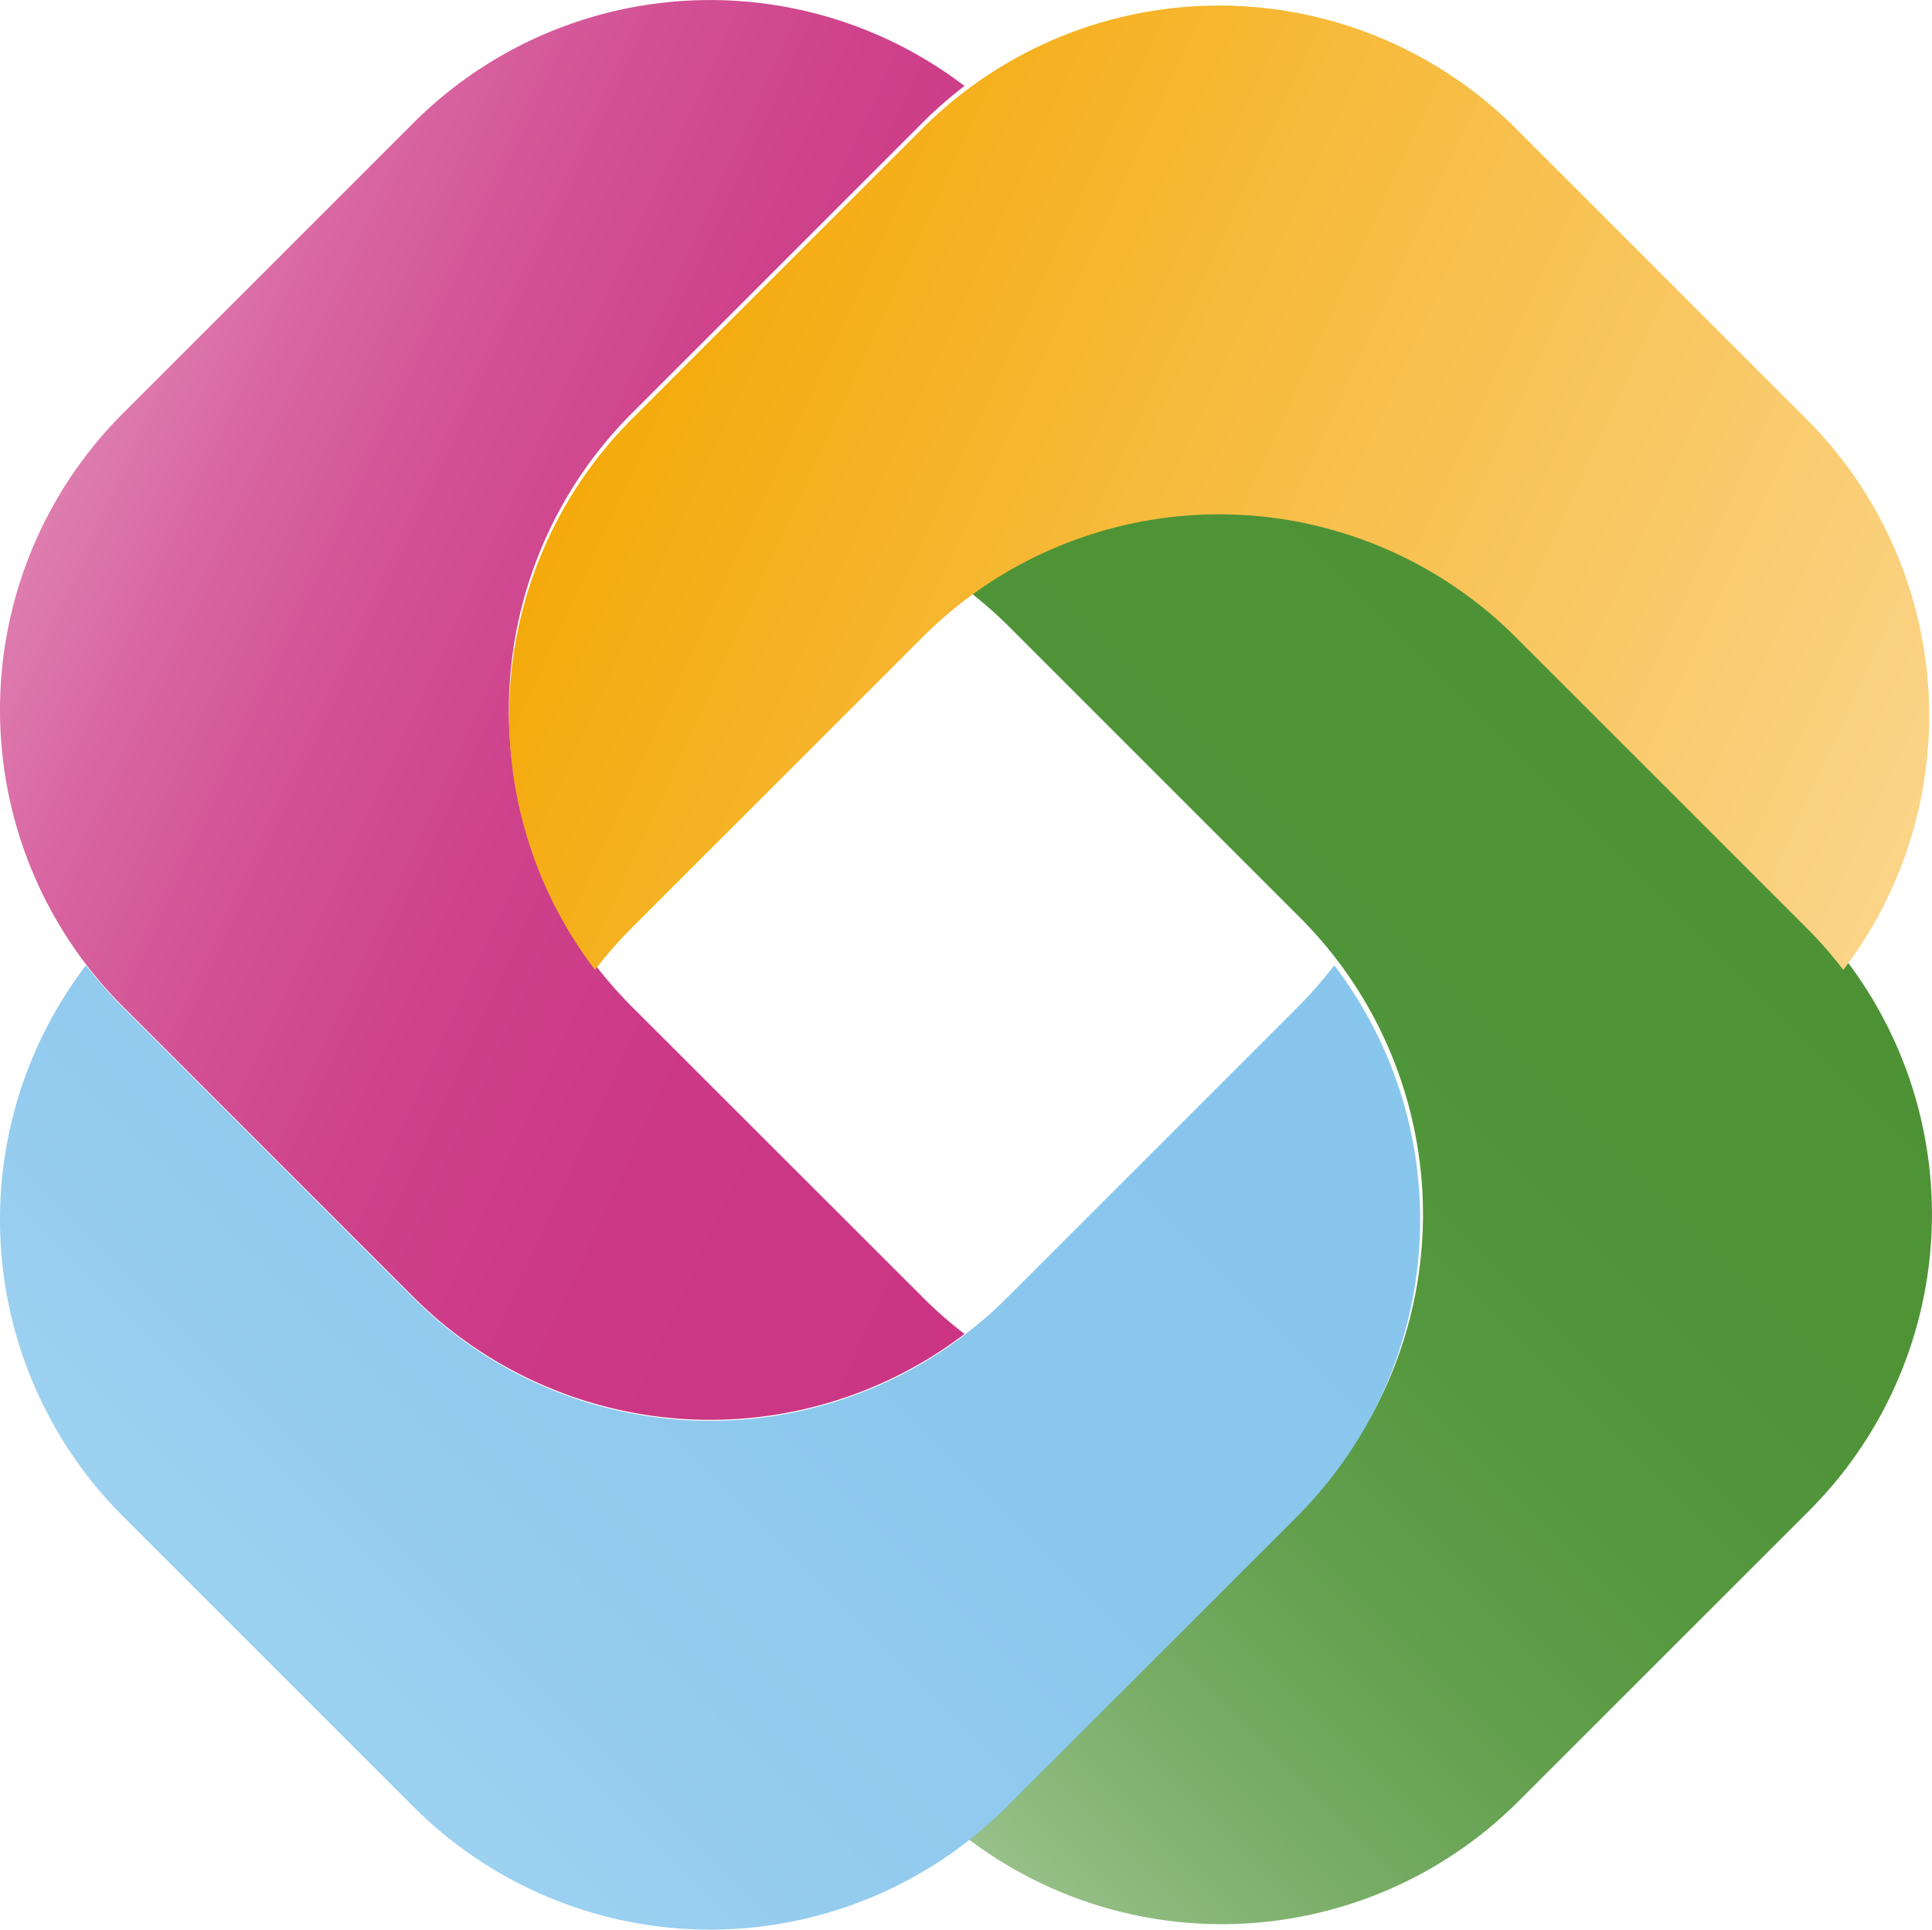 <svg id="Layer_1" data-name="Layer 1" xmlns="http://www.w3.org/2000/svg" xmlns:xlink="http://www.w3.org/1999/xlink" viewBox="0 0 532.98 532.47"><defs><style>.cls-1{fill:url(#linear-gradient);}.cls-2{fill:url(#linear-gradient-2);}.cls-3{fill:url(#linear-gradient-3);}.cls-4{fill:url(#linear-gradient-4);}</style><linearGradient id="linear-gradient" x1="895.16" y1="1150.4" x2="1138.27" y2="907.29" gradientUnits="userSpaceOnUse"><stop offset="0" stop-color="#99c18b"/><stop offset="0.04" stop-color="#90bc81"/><stop offset="0.19" stop-color="#78ad66"/><stop offset="0.34" stop-color="#65a150"/><stop offset="0.51" stop-color="#579941"/><stop offset="0.71" stop-color="#4f9438"/><stop offset="1" stop-color="#4d9335"/></linearGradient><linearGradient id="linear-gradient-2" x1="703.48" y1="810.86" x2="998.14" y2="946.38" gradientUnits="userSpaceOnUse"><stop offset="0" stop-color="#de7daf"/><stop offset="0.13" stop-color="#d865a1"/><stop offset="0.3" stop-color="#d25094"/><stop offset="0.48" stop-color="#ce418b"/><stop offset="0.69" stop-color="#cc3886"/><stop offset="1" stop-color="#cb3584"/></linearGradient><linearGradient id="linear-gradient-3" x1="854.95" y1="788.35" x2="1197.63" y2="945.96" gradientUnits="userSpaceOnUse"><stop offset="0" stop-color="#f4aa0b"/><stop offset="1" stop-color="#fbd488"/></linearGradient><linearGradient id="linear-gradient-4" x1="753.27" y1="1152.61" x2="996.38" y2="909.5" gradientUnits="userSpaceOnUse"><stop offset="0" stop-color="#9dd1f0"/><stop offset="0.19" stop-color="#94ccef"/><stop offset="0.52" stop-color="#8bc7ed"/><stop offset="1" stop-color="#88c6ed"/></linearGradient></defs><path class="cls-1" d="M957.41,1190.85A118.79,118.79,0,0,1,945.79,1201a115.75,115.75,0,0,0,152-10.17l80.18-80.18A115.7,115.7,0,0,0,1178,947l-80.18-80.18a115.72,115.72,0,0,0-152-10.18,117.59,117.59,0,0,1,11.62,10.18L1037.59,947a115.74,115.74,0,0,1,0,163.65Z" transform="translate(-678.92 -693.76)"/><path class="cls-2" d="M933.42,1051.67A115.24,115.24,0,0,0,945,1061.84a115.76,115.76,0,0,1-152-10.17l-80.18-80.18a115.7,115.7,0,0,1,0-163.65L793,727.66a115.73,115.73,0,0,1,152-10.18,115.35,115.35,0,0,0-11.62,10.18l-80.19,80.18a115.74,115.74,0,0,0,0,163.65Z" transform="translate(-678.92 -693.76)"/><path class="cls-3" d="M853.24,949.76a115.24,115.24,0,0,0-10.17,11.62,115.74,115.74,0,0,1,10.17-152l80.18-80.19a115.72,115.72,0,0,1,163.65,0l80.18,80.19a115.72,115.72,0,0,1,10.18,152,116.62,116.62,0,0,0-10.18-11.62l-80.18-80.18a115.72,115.72,0,0,0-163.65,0Z" transform="translate(-678.92 -693.76)"/><path class="cls-4" d="M1036.83,971.75A118.91,118.91,0,0,0,1047,960.13a115.75,115.75,0,0,1-10.18,152l-80.18,80.18a115.7,115.7,0,0,1-163.65,0l-80.18-80.18a115.72,115.72,0,0,1-10.18-152,118.91,118.91,0,0,0,10.18,11.62L793,1051.93a115.74,115.74,0,0,0,163.65,0Z" transform="translate(-678.92 -693.76)"/></svg>